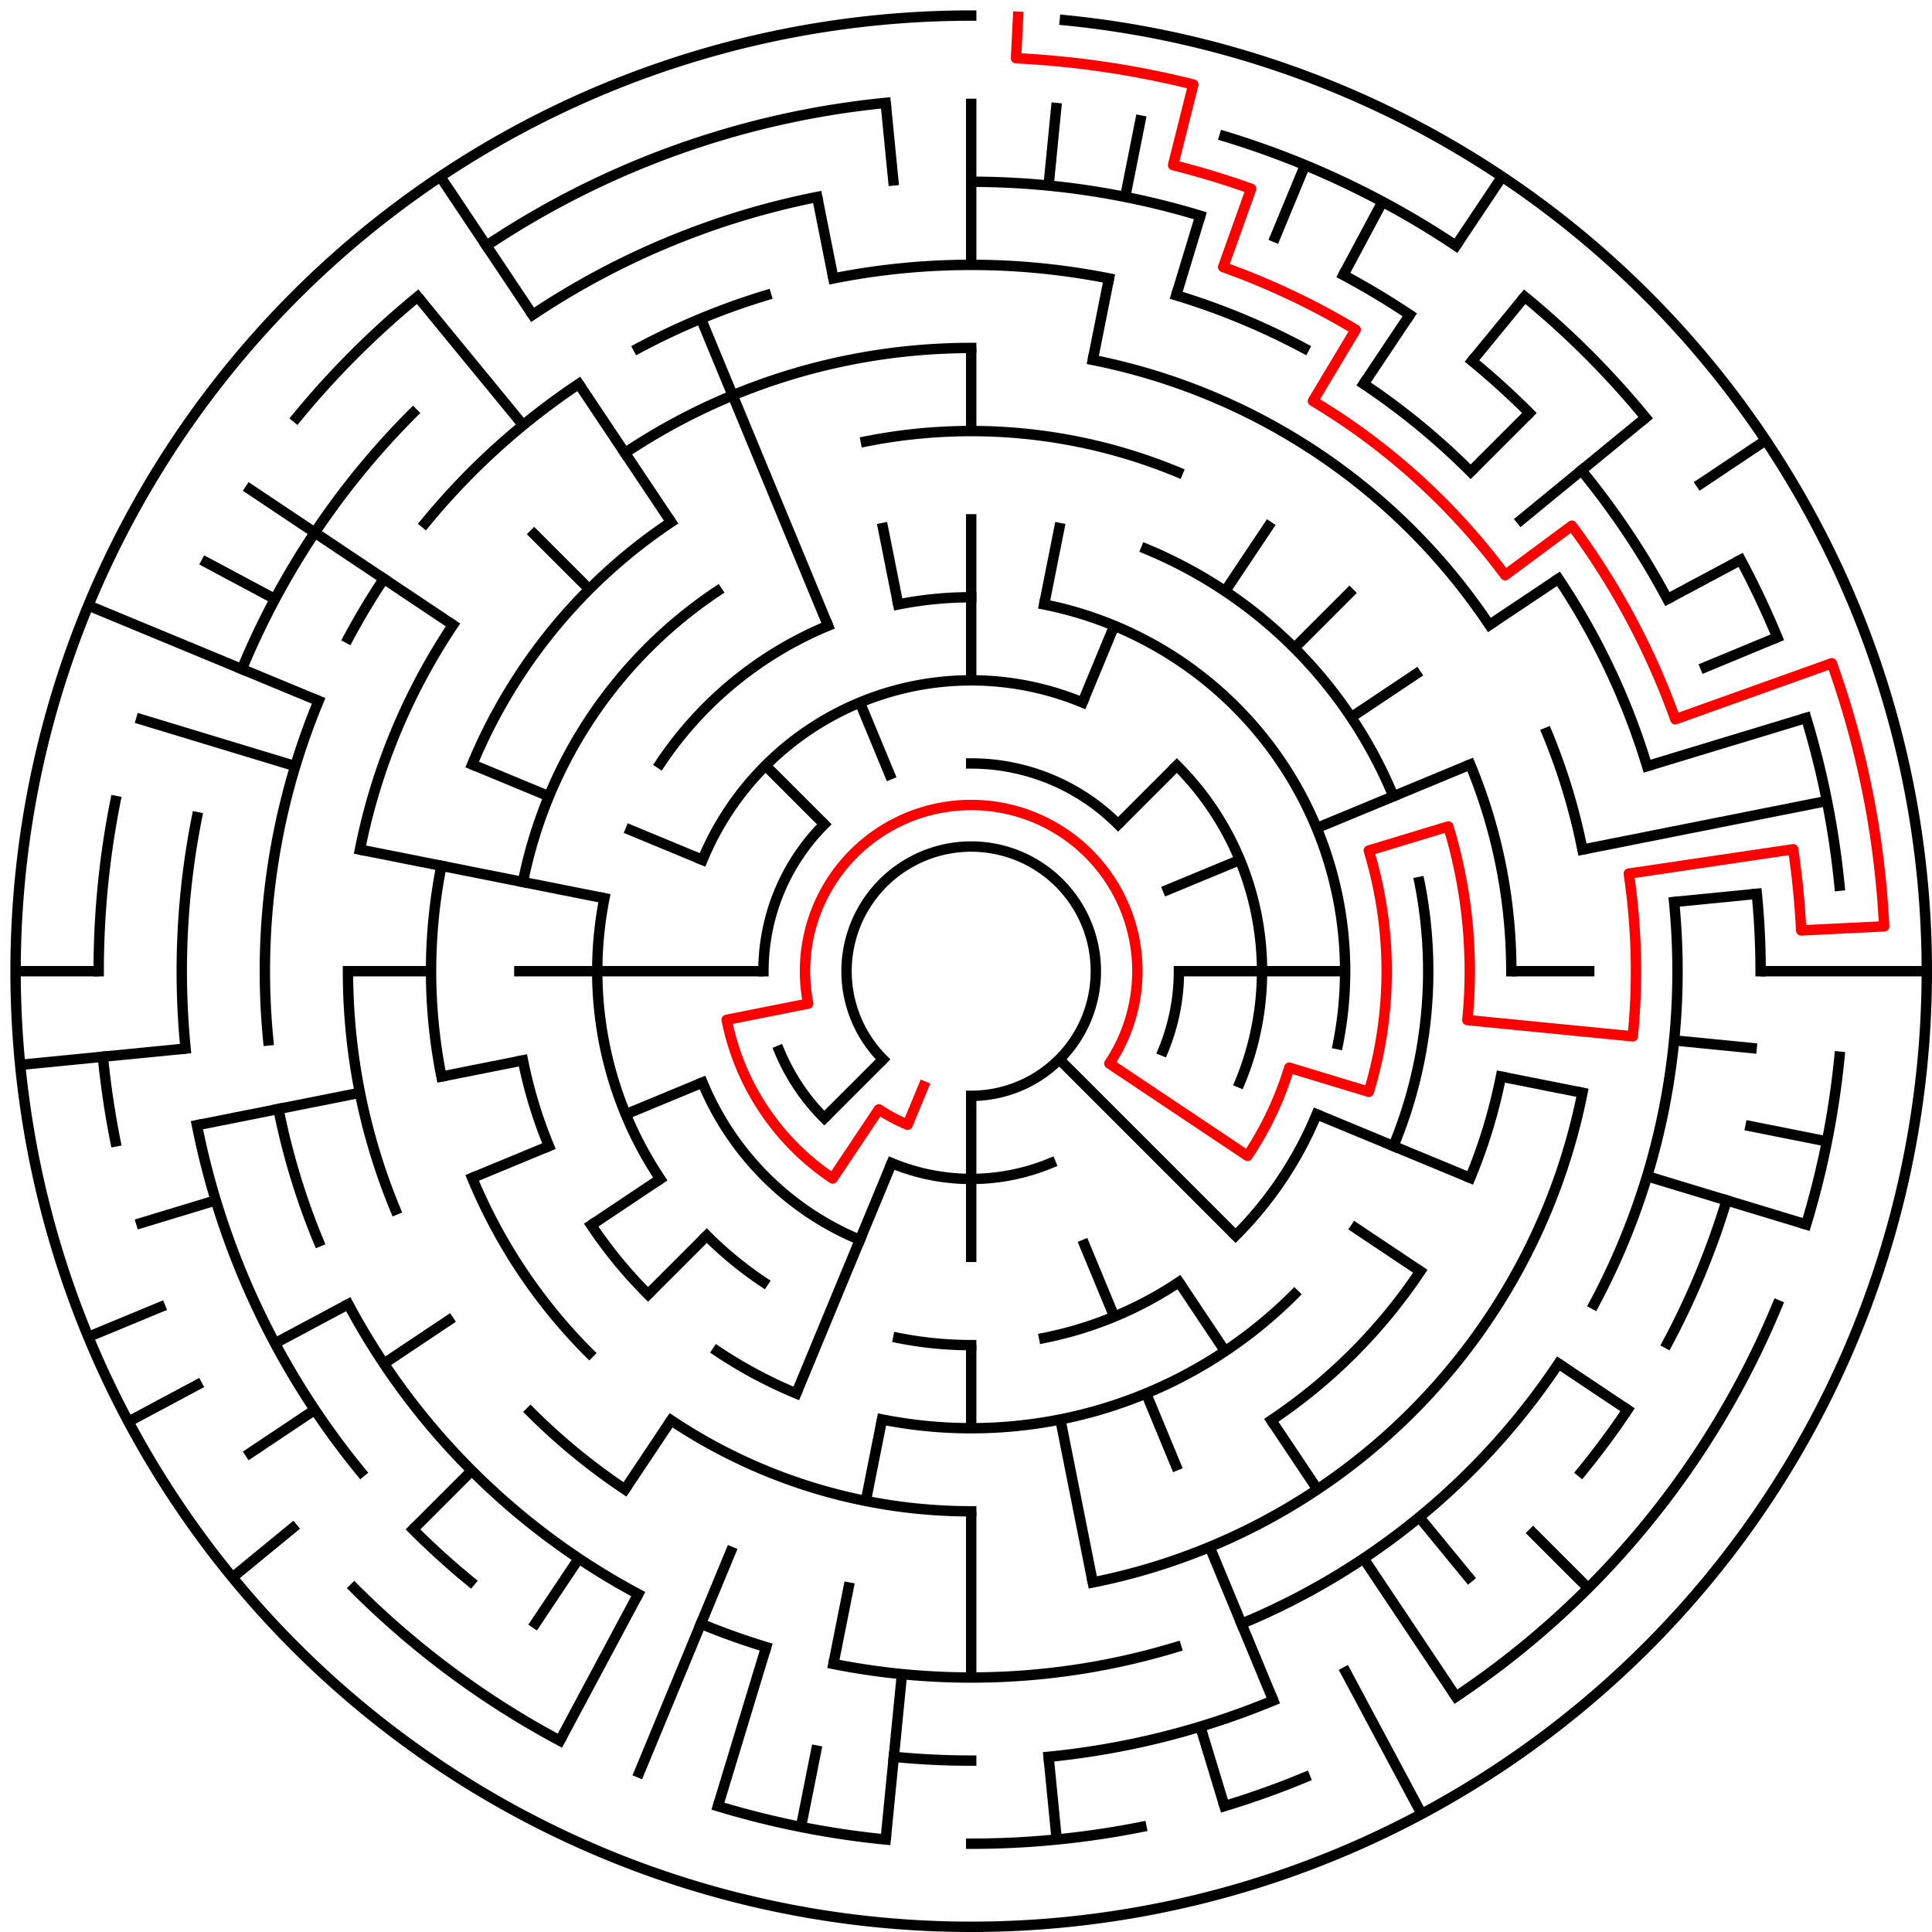 ﻿<?xml version="1.0" encoding="utf-8" standalone="no"?>
<!DOCTYPE svg PUBLIC "-//W3C//DTD SVG 1.1//EN" "http://www.w3.org/Graphics/SVG/1.1/DTD/svg11.dtd">
<svg width="372" height="372" version="1.1" xmlns="http://www.w3.org/2000/svg">
  <title>23 cells diameter theta maze</title>
  <g fill="none" stroke="#000000" stroke-width="2" stroke-linecap="square">
    <path d="M 170.029,203.971 A 24,24 0 1,1 187,211" />
    <path d="M 187,147 A 40,40 0 0,1 215.284,158.716" />
    <path d="M 227,187 A 40,40 0 0,1 223.955,202.307" />
    <path d="M 202.307,223.955 A 40,40 0 0,1 171.693,223.955" />
    <path d="M 158.716,215.284 A 40,40 0 0,1 150.045,202.307" />
    <path d="M 147,187 A 40,40 0 0,1 158.716,158.716" />
    <path d="M 135.263,165.57 A 56,56 0 0,1 208.43,135.263" />
    <path d="M 226.598,147.402 A 56,56 0 0,1 238.737,208.43" />
    <path d="M 165.57,238.737 A 56,56 0 0,1 135.263,208.43" />
    <path d="M 172.953,116.383 A 72,72 0 0,1 187,115" />
    <path d="M 201.047,116.383 A 72,72 0 0,1 257.617,201.047" />
    <path d="M 253.519,214.553 A 72,72 0 0,1 237.912,237.912" />
    <path d="M 227.001,246.866 A 72,72 0 0,1 201.047,257.617" />
    <path d="M 187,259 A 72,72 0 0,1 172.953,257.617" />
    <path d="M 146.999,246.866 A 72,72 0 0,1 136.088,237.912" />
    <path d="M 127.134,227.001 A 72,72 0 0,1 116.383,172.953" />
    <path d="M 127.134,146.999 A 72,72 0 0,1 159.447,120.481" />
    <path d="M 220.676,105.699 A 88,88 0 0,1 268.301,153.324" />
    <path d="M 273.309,169.832 A 88,88 0 0,1 268.301,220.676" />
    <path d="M 249.225,249.225 A 88,88 0 0,1 169.832,273.309" />
    <path d="M 153.324,268.301 A 88,88 0 0,1 138.11,260.169" />
    <path d="M 124.775,249.225 A 88,88 0 0,1 113.831,235.89" />
    <path d="M 105.699,220.676 A 88,88 0 0,1 100.691,204.168" />
    <path d="M 100.691,169.832 A 88,88 0 0,1 138.11,113.831" />
    <path d="M 166.711,84.998 A 104,104 0 0,1 226.799,90.917" />
    <path d="M 283.083,147.201 A 104,104 0 0,1 291,187" />
    <path d="M 289.002,207.289 A 104,104 0 0,1 283.083,226.799" />
    <path d="M 273.473,244.779 A 104,104 0 0,1 244.779,273.473" />
    <path d="M 187,291 A 104,104 0 0,1 129.221,273.473" />
    <path d="M 113.461,260.539 A 104,104 0 0,1 90.917,226.799" />
    <path d="M 84.998,207.289 A 104,104 0 0,1 84.998,166.711" />
    <path d="M 90.917,147.201 A 104,104 0 0,1 129.221,100.527" />
    <path d="M 120.332,87.224 A 120,120 0 0,1 187,67" />
    <path d="M 210.411,69.306 A 120,120 0 0,1 286.776,120.332" />
    <path d="M 297.866,141.078 A 120,120 0 0,1 304.694,163.589" />
    <path d="M 304.694,210.411 A 120,120 0 0,1 210.411,304.694" />
    <path d="M 120.332,286.776 A 120,120 0 0,1 102.147,271.853" />
    <path d="M 76.134,232.922 A 120,120 0 0,1 67,187" />
    <path d="M 69.306,163.589 A 120,120 0 0,1 87.224,120.332" />
    <path d="M 160.468,53.613 A 136,136 0 0,1 213.532,53.613" />
    <path d="M 226.479,56.856 A 136,136 0 0,1 251.11,67.059" />
    <path d="M 262.558,73.92 A 136,136 0 0,1 283.167,90.833" />
    <path d="M 300.08,111.442 A 136,136 0 0,1 317.144,147.521" />
    <path d="M 322.345,173.67 A 136,136 0 0,1 306.941,251.11" />
    <path d="M 300.08,262.558 A 136,136 0 0,1 239.045,312.648" />
    <path d="M 226.479,317.144 A 136,136 0 0,1 160.468,320.387" />
    <path d="M 147.521,317.144 A 136,136 0 0,1 134.955,312.648" />
    <path d="M 122.89,306.941 A 136,136 0 0,1 67.059,251.11" />
    <path d="M 61.352,239.045 A 136,136 0 0,1 53.613,213.532" />
    <path d="M 51.655,200.33 A 136,136 0 0,1 61.352,134.955" />
    <path d="M 67.059,122.89 A 136,136 0 0,1 73.92,111.442" />
    <path d="M 81.871,100.723 A 136,136 0 0,1 111.442,73.92" />
    <path d="M 122.89,67.059 A 136,136 0 0,1 147.521,56.856" />
    <path d="M 187,35 A 152,152 0 0,1 231.123,41.545" />
    <path d="M 258.652,52.948 A 152,152 0 0,1 271.447,60.617" />
    <path d="M 283.428,69.502 A 152,152 0 0,1 294.48,79.52" />
    <path d="M 304.498,90.572 A 152,152 0 0,1 321.052,115.348" />
    <path d="M 338.268,172.101 A 152,152 0 0,1 339,187" />
    <path d="M 332.455,231.123 A 152,152 0 0,1 321.052,258.652" />
    <path d="M 313.383,271.447 A 152,152 0 0,1 304.498,283.428" />
    <path d="M 245.168,327.43 A 152,152 0 0,1 201.899,338.268" />
    <path d="M 187,339 A 152,152 0 0,1 172.101,338.268" />
    <path d="M 90.572,304.498 A 152,152 0 0,1 79.52,294.48" />
    <path d="M 69.502,283.428 A 152,152 0 0,1 37.921,216.654" />
    <path d="M 35.732,201.899 A 152,152 0 0,1 37.921,157.346" />
    <path d="M 46.57,128.832 A 152,152 0 0,1 79.52,79.52" />
    <path d="M 102.553,60.617 A 152,152 0 0,1 157.346,37.921" />
    <path d="M 235.768,26.234 A 168,168 0 0,1 280.336,47.313" />
    <path d="M 293.578,57.134 A 168,168 0 0,1 316.866,80.422" />
    <path d="M 335.163,107.805 A 168,168 0 0,1 342.212,122.709" />
    <path d="M 347.766,138.232 A 168,168 0 0,1 354.191,170.533" />
    <path d="M 354.191,203.467 A 168,168 0 0,1 347.766,235.768" />
    <path d="M 342.212,251.291 A 168,168 0 0,1 280.336,326.687" />
    <path d="M 251.291,342.212 A 168,168 0 0,1 235.768,347.766" />
    <path d="M 219.775,351.772 A 168,168 0 0,1 187,355" />
    <path d="M 170.533,354.191 A 168,168 0 0,1 138.232,347.766" />
    <path d="M 107.805,335.163 A 168,168 0 0,1 68.206,305.794" />
    <path d="M 22.228,219.775 A 168,168 0 0,1 19.809,203.467" />
    <path d="M 19,187 A 168,168 0 0,1 22.228,154.225" />
    <path d="M 57.134,80.422 A 168,168 0 0,1 80.422,57.134" />
    <path d="M 93.664,47.313 A 168,168 0 0,1 170.533,19.809" />
    <path d="M 205.035,3.886 A 184,184 0 1,1 187,3" />
  </g>
  <g fill="none" stroke="#000000" stroke-width="2" stroke-linecap="butt">
    <line x1="187" y1="19" x2="187" y2="51" />
    <line x1="187" y1="67" x2="187" y2="83" />
    <line x1="187" y1="99" x2="187" y2="131" />
    <line x1="203.467" y1="19.809" x2="201.899" y2="35.732" />
    <line x1="219.775" y1="22.228" x2="216.654" y2="37.921" />
    <line x1="213.532" y1="53.613" x2="210.411" y2="69.306" />
    <line x1="204.168" y1="100.691" x2="201.047" y2="116.383" />
    <line x1="231.123" y1="41.545" x2="226.479" y2="56.856" />
    <line x1="251.291" y1="31.788" x2="245.168" y2="46.57" />
    <line x1="214.553" y1="120.481" x2="208.43" y2="135.263" />
    <line x1="266.195" y1="38.837" x2="258.652" y2="52.948" />
    <line x1="289.225" y1="34.01" x2="280.336" y2="47.313" />
    <line x1="271.447" y1="60.617" x2="262.558" y2="73.92" />
    <line x1="244.779" y1="100.527" x2="235.89" y2="113.831" />
    <line x1="293.578" y1="57.134" x2="283.428" y2="69.502" />
    <line x1="294.48" y1="79.52" x2="283.167" y2="90.833" />
    <line x1="260.539" y1="113.461" x2="249.225" y2="124.775" />
    <line x1="226.598" y1="147.402" x2="215.284" y2="158.716" />
    <line x1="316.866" y1="80.422" x2="292.129" y2="100.723" />
    <line x1="339.99" y1="84.775" x2="326.687" y2="93.664" />
    <line x1="300.08" y1="111.442" x2="286.776" y2="120.332" />
    <line x1="273.473" y1="129.221" x2="260.169" y2="138.11" />
    <line x1="335.163" y1="107.805" x2="321.052" y2="115.348" />
    <line x1="342.212" y1="122.709" x2="327.43" y2="128.832" />
    <line x1="283.083" y1="147.201" x2="253.519" y2="159.447" />
    <line x1="238.737" y1="165.57" x2="223.955" y2="171.693" />
    <line x1="347.766" y1="138.232" x2="317.144" y2="147.521" />
    <line x1="351.772" y1="154.225" x2="304.694" y2="163.589" />
    <line x1="338.268" y1="172.101" x2="322.345" y2="173.67" />
    <line x1="371" y1="187" x2="339" y2="187" />
    <line x1="307" y1="187" x2="291" y2="187" />
    <line x1="259" y1="187" x2="227" y2="187" />
    <line x1="338.268" y1="201.899" x2="322.345" y2="200.33" />
    <line x1="351.772" y1="219.775" x2="336.079" y2="216.654" />
    <line x1="304.694" y1="210.411" x2="289.002" y2="207.289" />
    <line x1="347.766" y1="235.768" x2="317.144" y2="226.479" />
    <line x1="283.083" y1="226.799" x2="253.519" y2="214.553" />
    <line x1="313.383" y1="271.447" x2="300.08" y2="262.558" />
    <line x1="273.473" y1="244.779" x2="260.169" y2="235.89" />
    <line x1="305.794" y1="305.794" x2="294.48" y2="294.48" />
    <line x1="237.912" y1="237.912" x2="203.971" y2="203.971" />
    <line x1="283.428" y1="304.498" x2="273.277" y2="292.129" />
    <line x1="280.336" y1="326.687" x2="262.558" y2="300.08" />
    <line x1="253.668" y1="286.776" x2="244.779" y2="273.473" />
    <line x1="235.89" y1="260.169" x2="227.001" y2="246.866" />
    <line x1="273.737" y1="349.274" x2="258.652" y2="321.052" />
    <line x1="245.168" y1="327.43" x2="232.922" y2="297.866" />
    <line x1="226.799" y1="283.083" x2="220.676" y2="268.301" />
    <line x1="214.553" y1="253.519" x2="208.43" y2="238.737" />
    <line x1="235.768" y1="347.766" x2="231.123" y2="332.455" />
    <line x1="210.411" y1="304.694" x2="204.168" y2="273.309" />
    <line x1="203.467" y1="354.191" x2="201.899" y2="338.268" />
    <line x1="187" y1="323" x2="187" y2="291" />
    <line x1="187" y1="275" x2="187" y2="259" />
    <line x1="187" y1="243" x2="187" y2="211" />
    <line x1="170.533" y1="354.191" x2="173.67" y2="322.345" />
    <line x1="154.225" y1="351.772" x2="157.346" y2="336.079" />
    <line x1="160.468" y1="320.387" x2="163.589" y2="304.694" />
    <line x1="166.711" y1="289.002" x2="169.832" y2="273.309" />
    <line x1="138.232" y1="347.766" x2="147.521" y2="317.144" />
    <line x1="122.709" y1="342.212" x2="141.078" y2="297.866" />
    <line x1="153.324" y1="268.301" x2="171.693" y2="223.955" />
    <line x1="107.805" y1="335.163" x2="122.89" y2="306.941" />
    <line x1="102.553" y1="313.383" x2="111.442" y2="300.08" />
    <line x1="120.332" y1="286.776" x2="129.221" y2="273.473" />
    <line x1="79.52" y1="294.48" x2="90.833" y2="283.167" />
    <line x1="124.775" y1="249.225" x2="136.088" y2="237.912" />
    <line x1="158.716" y1="215.284" x2="170.029" y2="203.971" />
    <line x1="44.766" y1="303.728" x2="57.134" y2="293.578" />
    <line x1="47.313" y1="280.336" x2="60.617" y2="271.447" />
    <line x1="73.92" y1="262.558" x2="87.224" y2="253.668" />
    <line x1="113.831" y1="235.89" x2="127.134" y2="227.001" />
    <line x1="24.726" y1="273.737" x2="38.837" y2="266.195" />
    <line x1="52.948" y1="258.652" x2="67.059" y2="251.11" />
    <line x1="17.006" y1="257.414" x2="31.788" y2="251.291" />
    <line x1="90.917" y1="226.799" x2="105.699" y2="220.676" />
    <line x1="120.481" y1="214.553" x2="135.263" y2="208.43" />
    <line x1="26.234" y1="235.768" x2="41.545" y2="231.123" />
    <line x1="37.921" y1="216.654" x2="69.306" y2="210.411" />
    <line x1="84.998" y1="207.289" x2="100.691" y2="204.168" />
    <line x1="3.886" y1="205.035" x2="35.732" y2="201.899" />
    <line x1="3" y1="187" x2="19" y2="187" />
    <line x1="67" y1="187" x2="83" y2="187" />
    <line x1="99" y1="187" x2="147" y2="187" />
    <line x1="69.306" y1="163.589" x2="116.383" y2="172.953" />
    <line x1="26.234" y1="138.232" x2="56.856" y2="147.521" />
    <line x1="17.006" y1="116.586" x2="61.352" y2="134.955" />
    <line x1="90.917" y1="147.201" x2="105.699" y2="153.324" />
    <line x1="120.481" y1="159.447" x2="135.263" y2="165.57" />
    <line x1="38.837" y1="107.805" x2="52.948" y2="115.348" />
    <line x1="47.313" y1="93.664" x2="87.224" y2="120.332" />
    <line x1="102.147" y1="102.147" x2="113.461" y2="113.461" />
    <line x1="147.402" y1="147.402" x2="158.716" y2="158.716" />
    <line x1="80.422" y1="57.134" x2="100.723" y2="81.871" />
    <line x1="84.775" y1="34.01" x2="102.553" y2="60.617" />
    <line x1="111.442" y1="73.92" x2="129.221" y2="100.527" />
    <line x1="134.955" y1="61.352" x2="159.447" y2="120.481" />
    <line x1="165.57" y1="135.263" x2="171.693" y2="150.045" />
    <line x1="157.346" y1="37.921" x2="160.468" y2="53.613" />
    <line x1="169.832" y1="100.691" x2="172.953" y2="116.383" />
    <line x1="170.533" y1="19.809" x2="172.101" y2="35.732" />
  </g>
  <path fill="none" stroke="#ff0000" stroke-width="2" stroke-linecap="square" stroke-linejoin="round" d="M 196.028,3.222 L 195.636,11.212 A 176,176 0 0,1 229.765,16.274 L 225.877,31.795 A 160,160 0 0,1 240.902,36.353 L 235.512,51.418 A 144,144 0 0,1 261.031,63.487 L 252.805,77.211 A 128,128 0 0,1 289.811,110.75 L 302.662,101.219 A 144,144 0 0,1 322.582,138.488 L 352.712,127.707 A 176,176 0 0,1 362.788,178.364 L 346.807,179.149 A 160,160 0 0,0 345.268,163.523 L 313.615,168.218 A 128,128 0 0,1 314.384,199.546 L 282.538,196.41 A 96,96 0 0,0 278.866,159.133 L 263.555,163.777 A 80,80 0 0,1 263.555,210.223 L 248.244,205.578 A 64,64 0 0,1 240.214,222.556 L 213.607,204.778 A 32,32 0 1,0 155.615,193.243 L 139.922,196.364 A 48,48 0 0,0 160.333,226.911 L 169.222,213.607 A 32,32 0 0,0 174.754,216.564 L 177.816,209.173" />
  <type>Circular</type>
</svg>